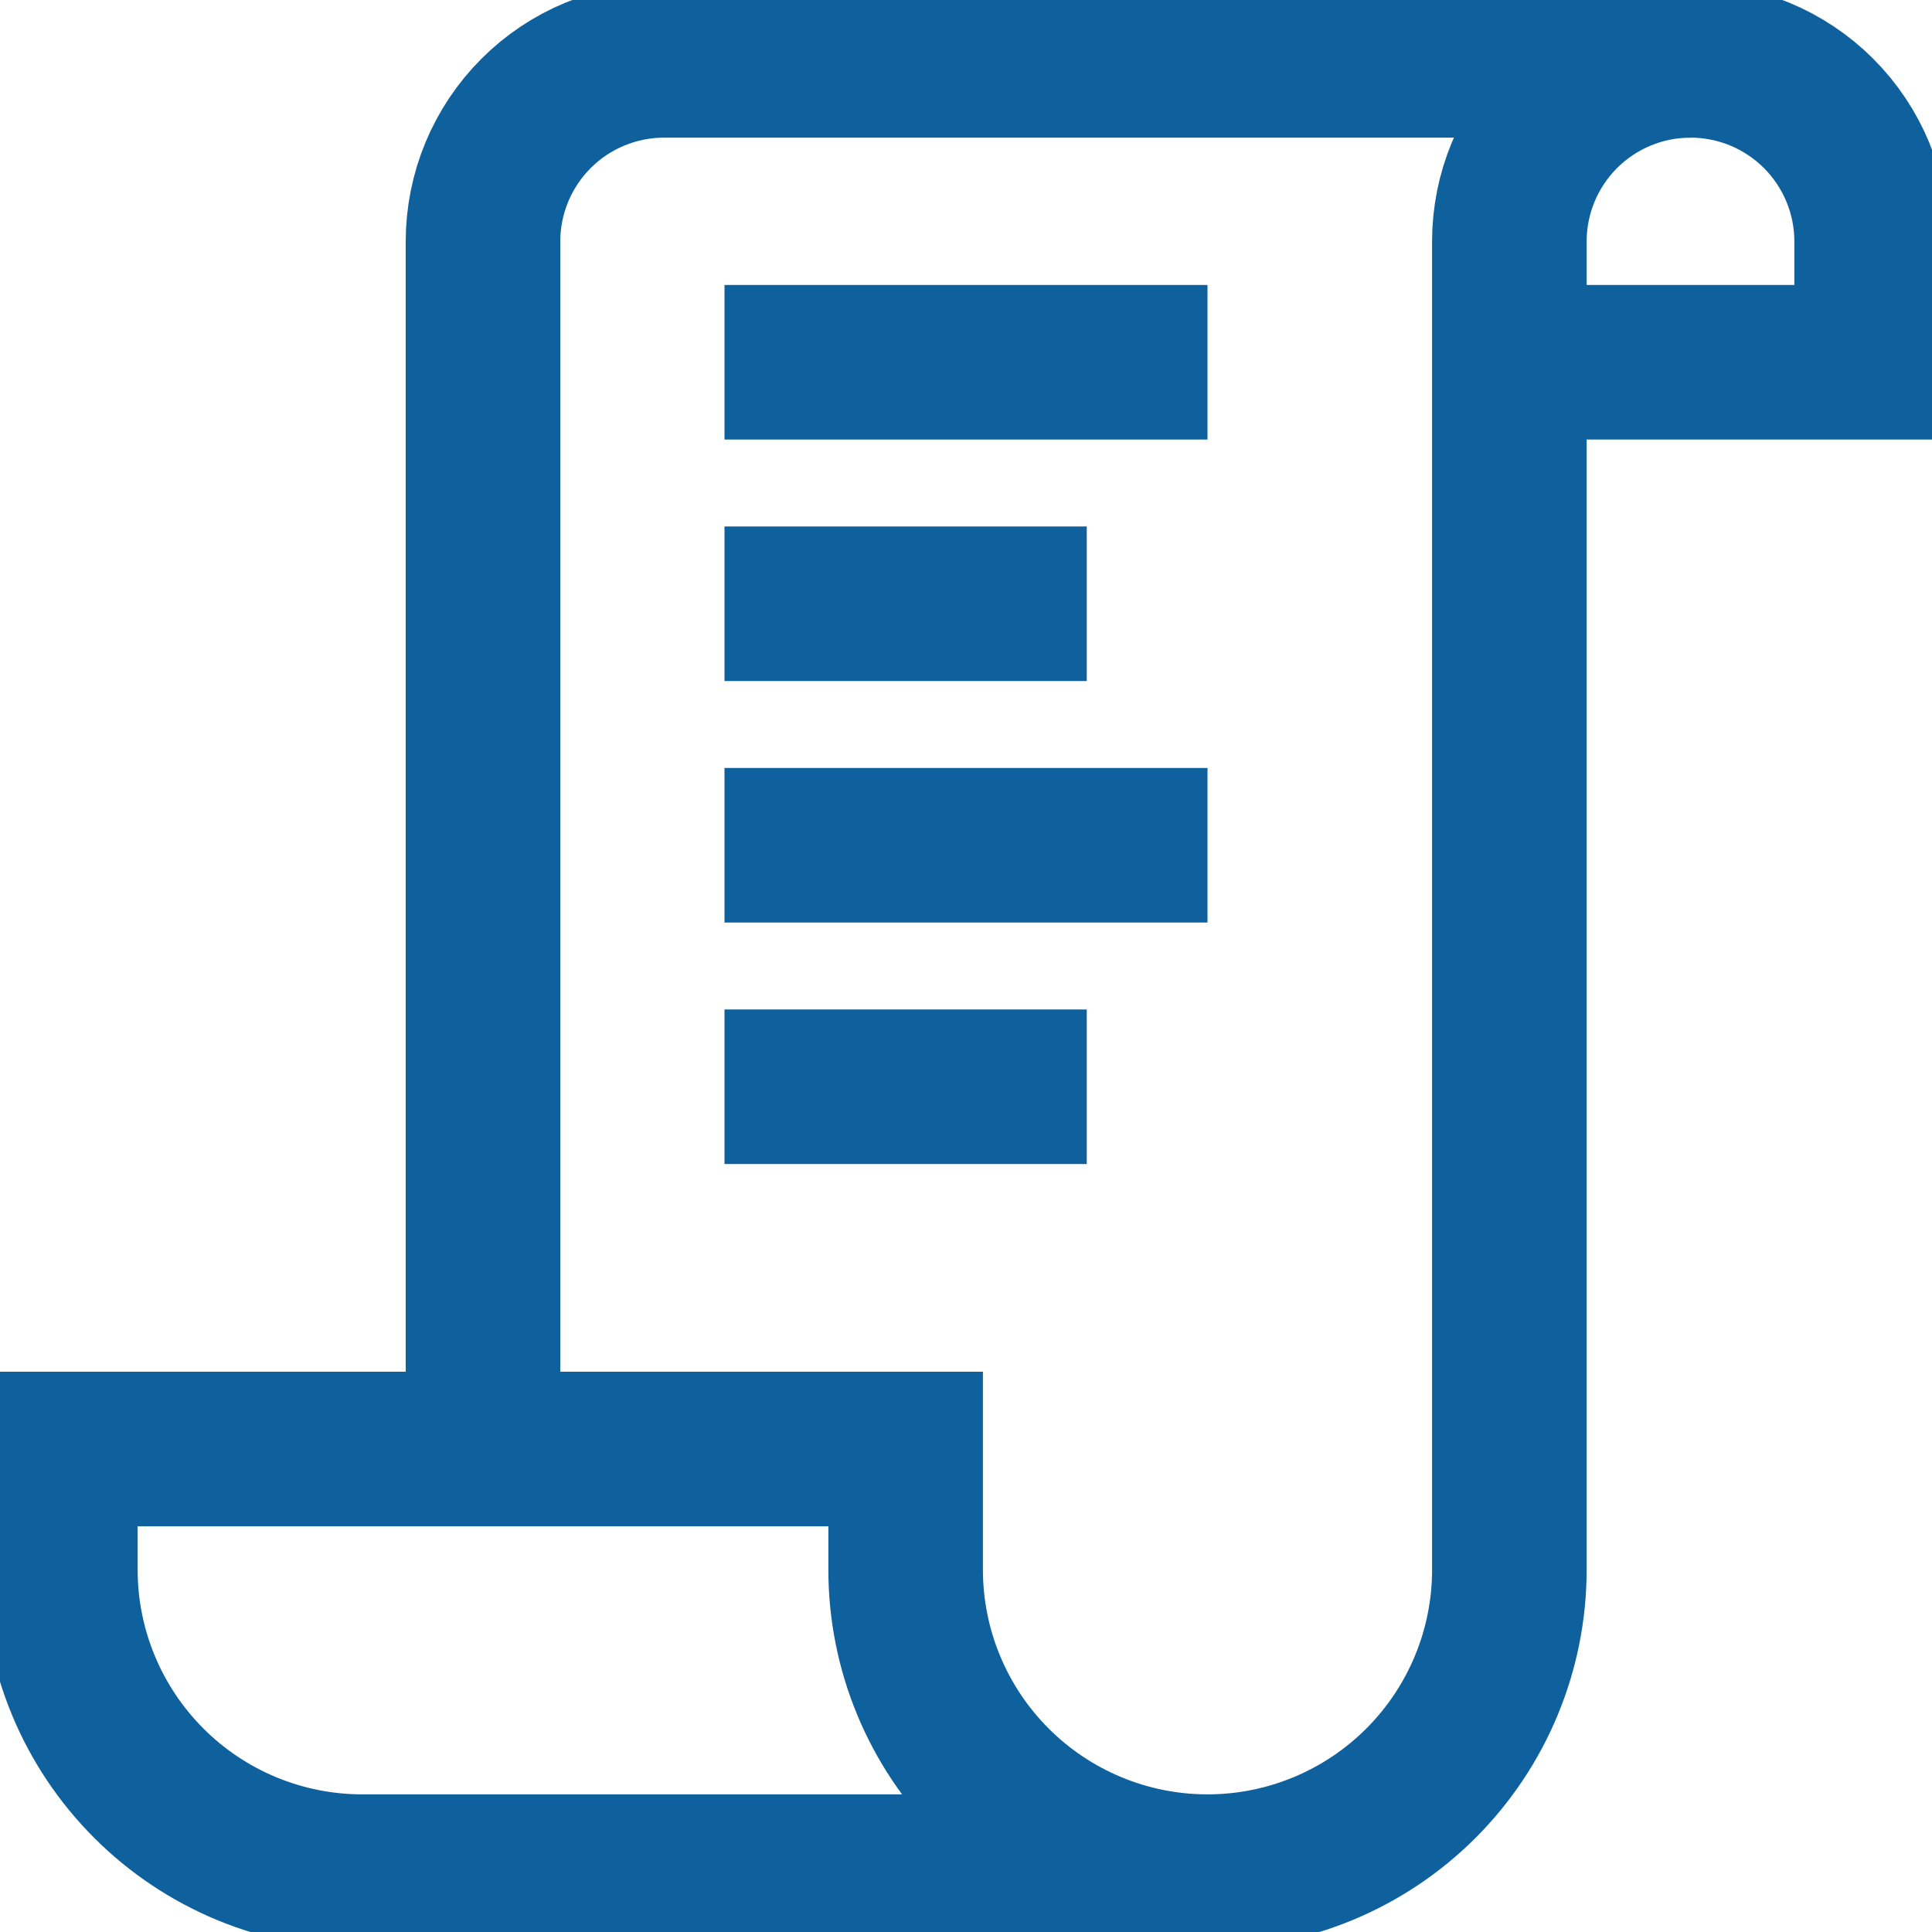 <svg width="50" height="50" viewBox="0 0 50 50" fill="none" xmlns="http://www.w3.org/2000/svg">
<g clip-path="url(#clip0_3517_180)">
<path d="M12.5 37.5V6.25C12.5 5.007 12.994 3.815 13.873 2.935C14.752 2.056 15.944 1.562 17.188 1.562H43.75" stroke="#0E619D" stroke-width="4" stroke-miterlimit="10"/>
<path d="M39.062 9.375H48.438V6.25C48.438 5.007 47.944 3.815 47.065 2.935C46.185 2.056 44.993 1.562 43.75 1.562C42.507 1.562 41.315 2.056 40.435 2.935C39.556 3.815 39.062 5.007 39.062 6.25V40.625C39.062 42.697 38.239 44.684 36.774 46.149C35.309 47.614 33.322 48.438 31.25 48.438M31.25 48.438C29.178 48.438 27.191 47.614 25.726 46.149C24.261 44.684 23.438 42.697 23.438 40.625V37.5H1.562V40.625C1.562 42.697 2.386 44.684 3.851 46.149C4.576 46.875 5.437 47.45 6.385 47.843C7.333 48.235 8.349 48.438 9.375 48.438H31.25Z" stroke="#0E619D" stroke-width="4" stroke-miterlimit="10"/>
<path d="M18.75 9.375H31.25M18.75 21.875H31.25M18.75 15.625H28.125M18.75 28.125H28.125" stroke="#0E619D" stroke-width="4" stroke-miterlimit="10"/>
</g>
<defs>
<clipPath id="clip0_3517_180">
<rect width="50" height="50" fill="white"/>
</clipPath>
</defs>
</svg>
